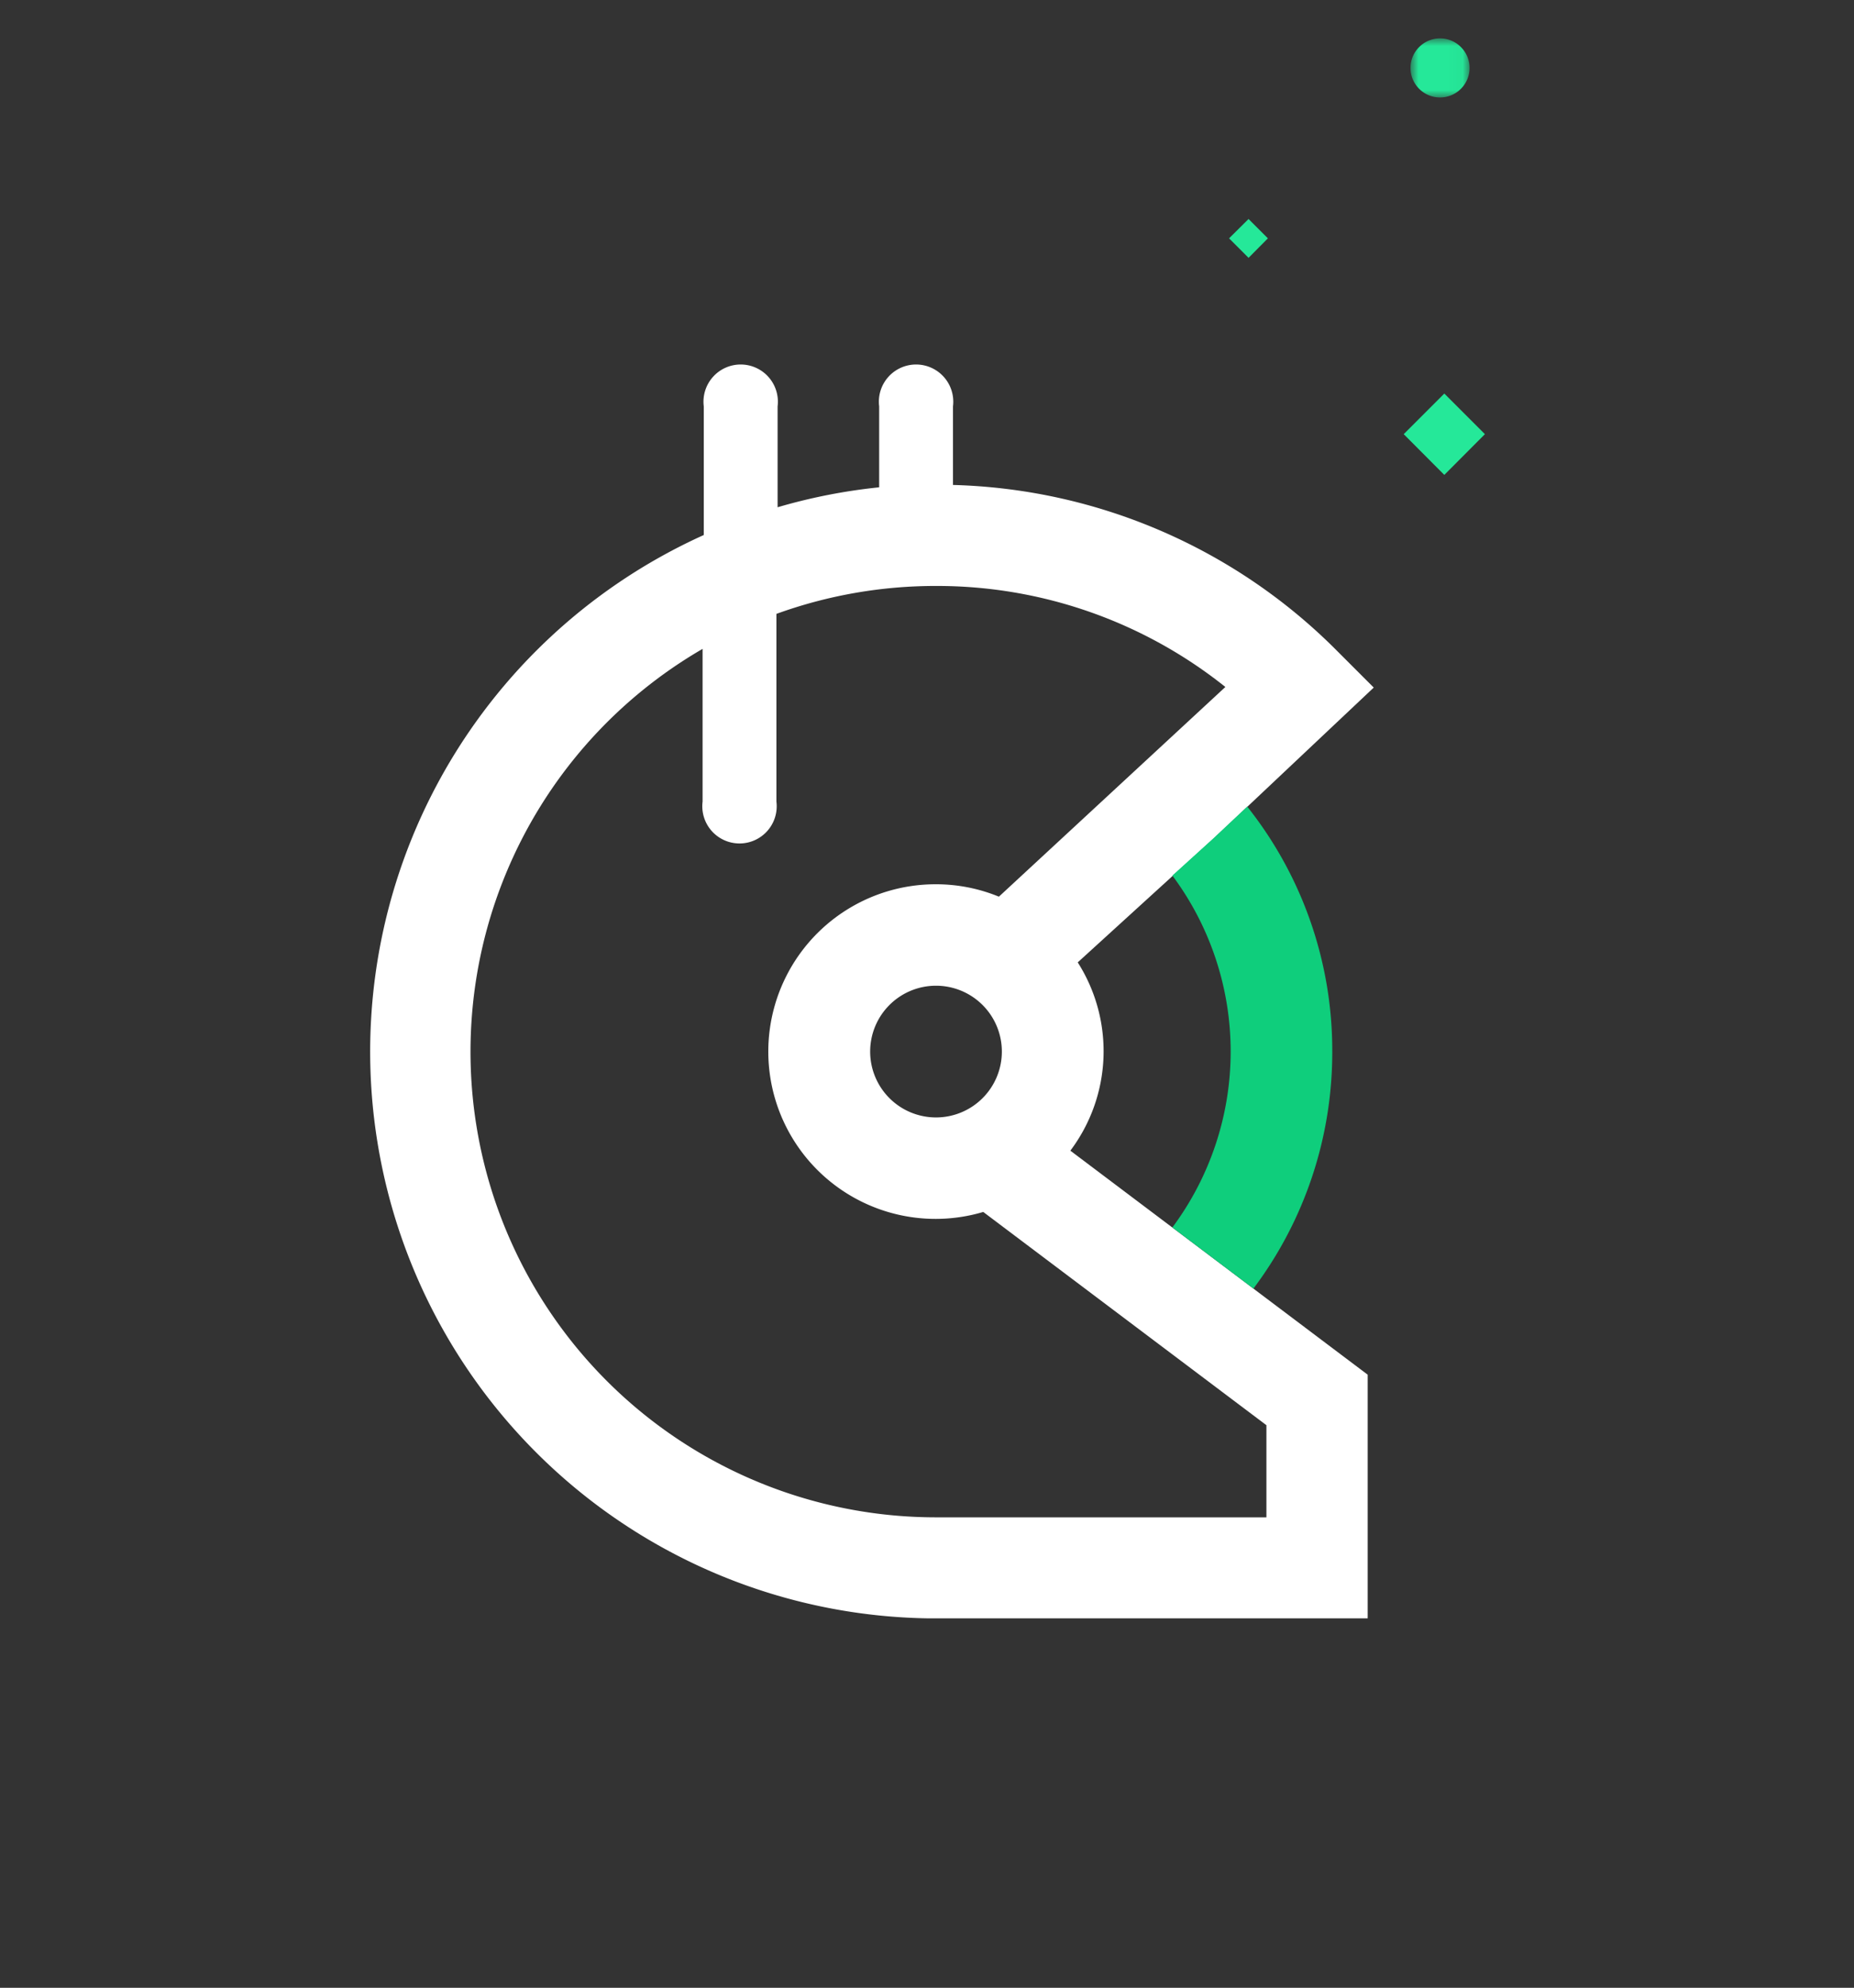 <svg xmlns="http://www.w3.org/2000/svg" xmlns:xlink="http://www.w3.org/1999/xlink" width="125.58" height="134.61" viewBox="0 0 125.58 134.61"><rect x="0" y="0" width="125.58" height="134.61" fill="#333333" stroke="none"/><defs><mask id="a" x="95.58" y="2.61" width="3.97" height="3.97" maskUnits="userSpaceOnUse"><polygon points="95.58 2.62 99.55 2.62 99.55 6.58 95.58 6.58 95.58 2.62" fill="#fff" fill-rule="evenodd"/></mask></defs><path d="M82.21,56.78,93.05,46.56l-2.5-2.5a38.1,38.1,0,0,0-26-11.22V27.52a2.52,2.52,0,1,0-5,0V33a38.25,38.25,0,0,0-6.88,1.35V27.52a2.52,2.52,0,1,0-5,0v8.71a38.38,38.38,0,0,0,15.19,73.36v0H92.64V93.09L72.5,77.92A11.2,11.2,0,0,0,73,65.17Zm3.57,39.73v6.24H63.38A31.53,31.53,0,0,1,47.59,43.94V54.28a2.52,2.52,0,1,0,5,0V41.57A31.61,31.61,0,0,1,63.4,39.68,31.28,31.28,0,0,1,83,46.52L67.66,60.72a11.2,11.2,0,0,0-4.26-.84,11.33,11.33,0,1,0,3.2,22.19ZM67.86,71.21a4.46,4.46,0,1,1-4.46-4.46A4.46,4.46,0,0,1,67.86,71.21Z" fill="#fff" fill-rule="evenodd"/><path d="M90.24,71.21A26.62,26.62,0,0,1,84.9,87.26l-5.49-4.14a19.95,19.95,0,0,0,0-23.83l2.78-2.52,2.29-2.15A26.54,26.54,0,0,1,90.24,71.21Z" fill="#0fce7c" fill-rule="evenodd"/><polygon points="100.58 29.4 97.83 32.16 95.08 29.4 97.83 26.65 100.58 29.4" fill="#25e899" fill-rule="evenodd"/><polygon points="85.88 16.14 84.57 17.46 83.25 16.14 84.57 14.83 85.88 16.14" fill="#25e899" fill-rule="evenodd"/><g mask="url(#a)"><path d="M99.54,4.6a2,2,0,1,0-2,2,2,2,0,0,0,2-2" fill="#25e899" fill-rule="evenodd"/></g></svg>